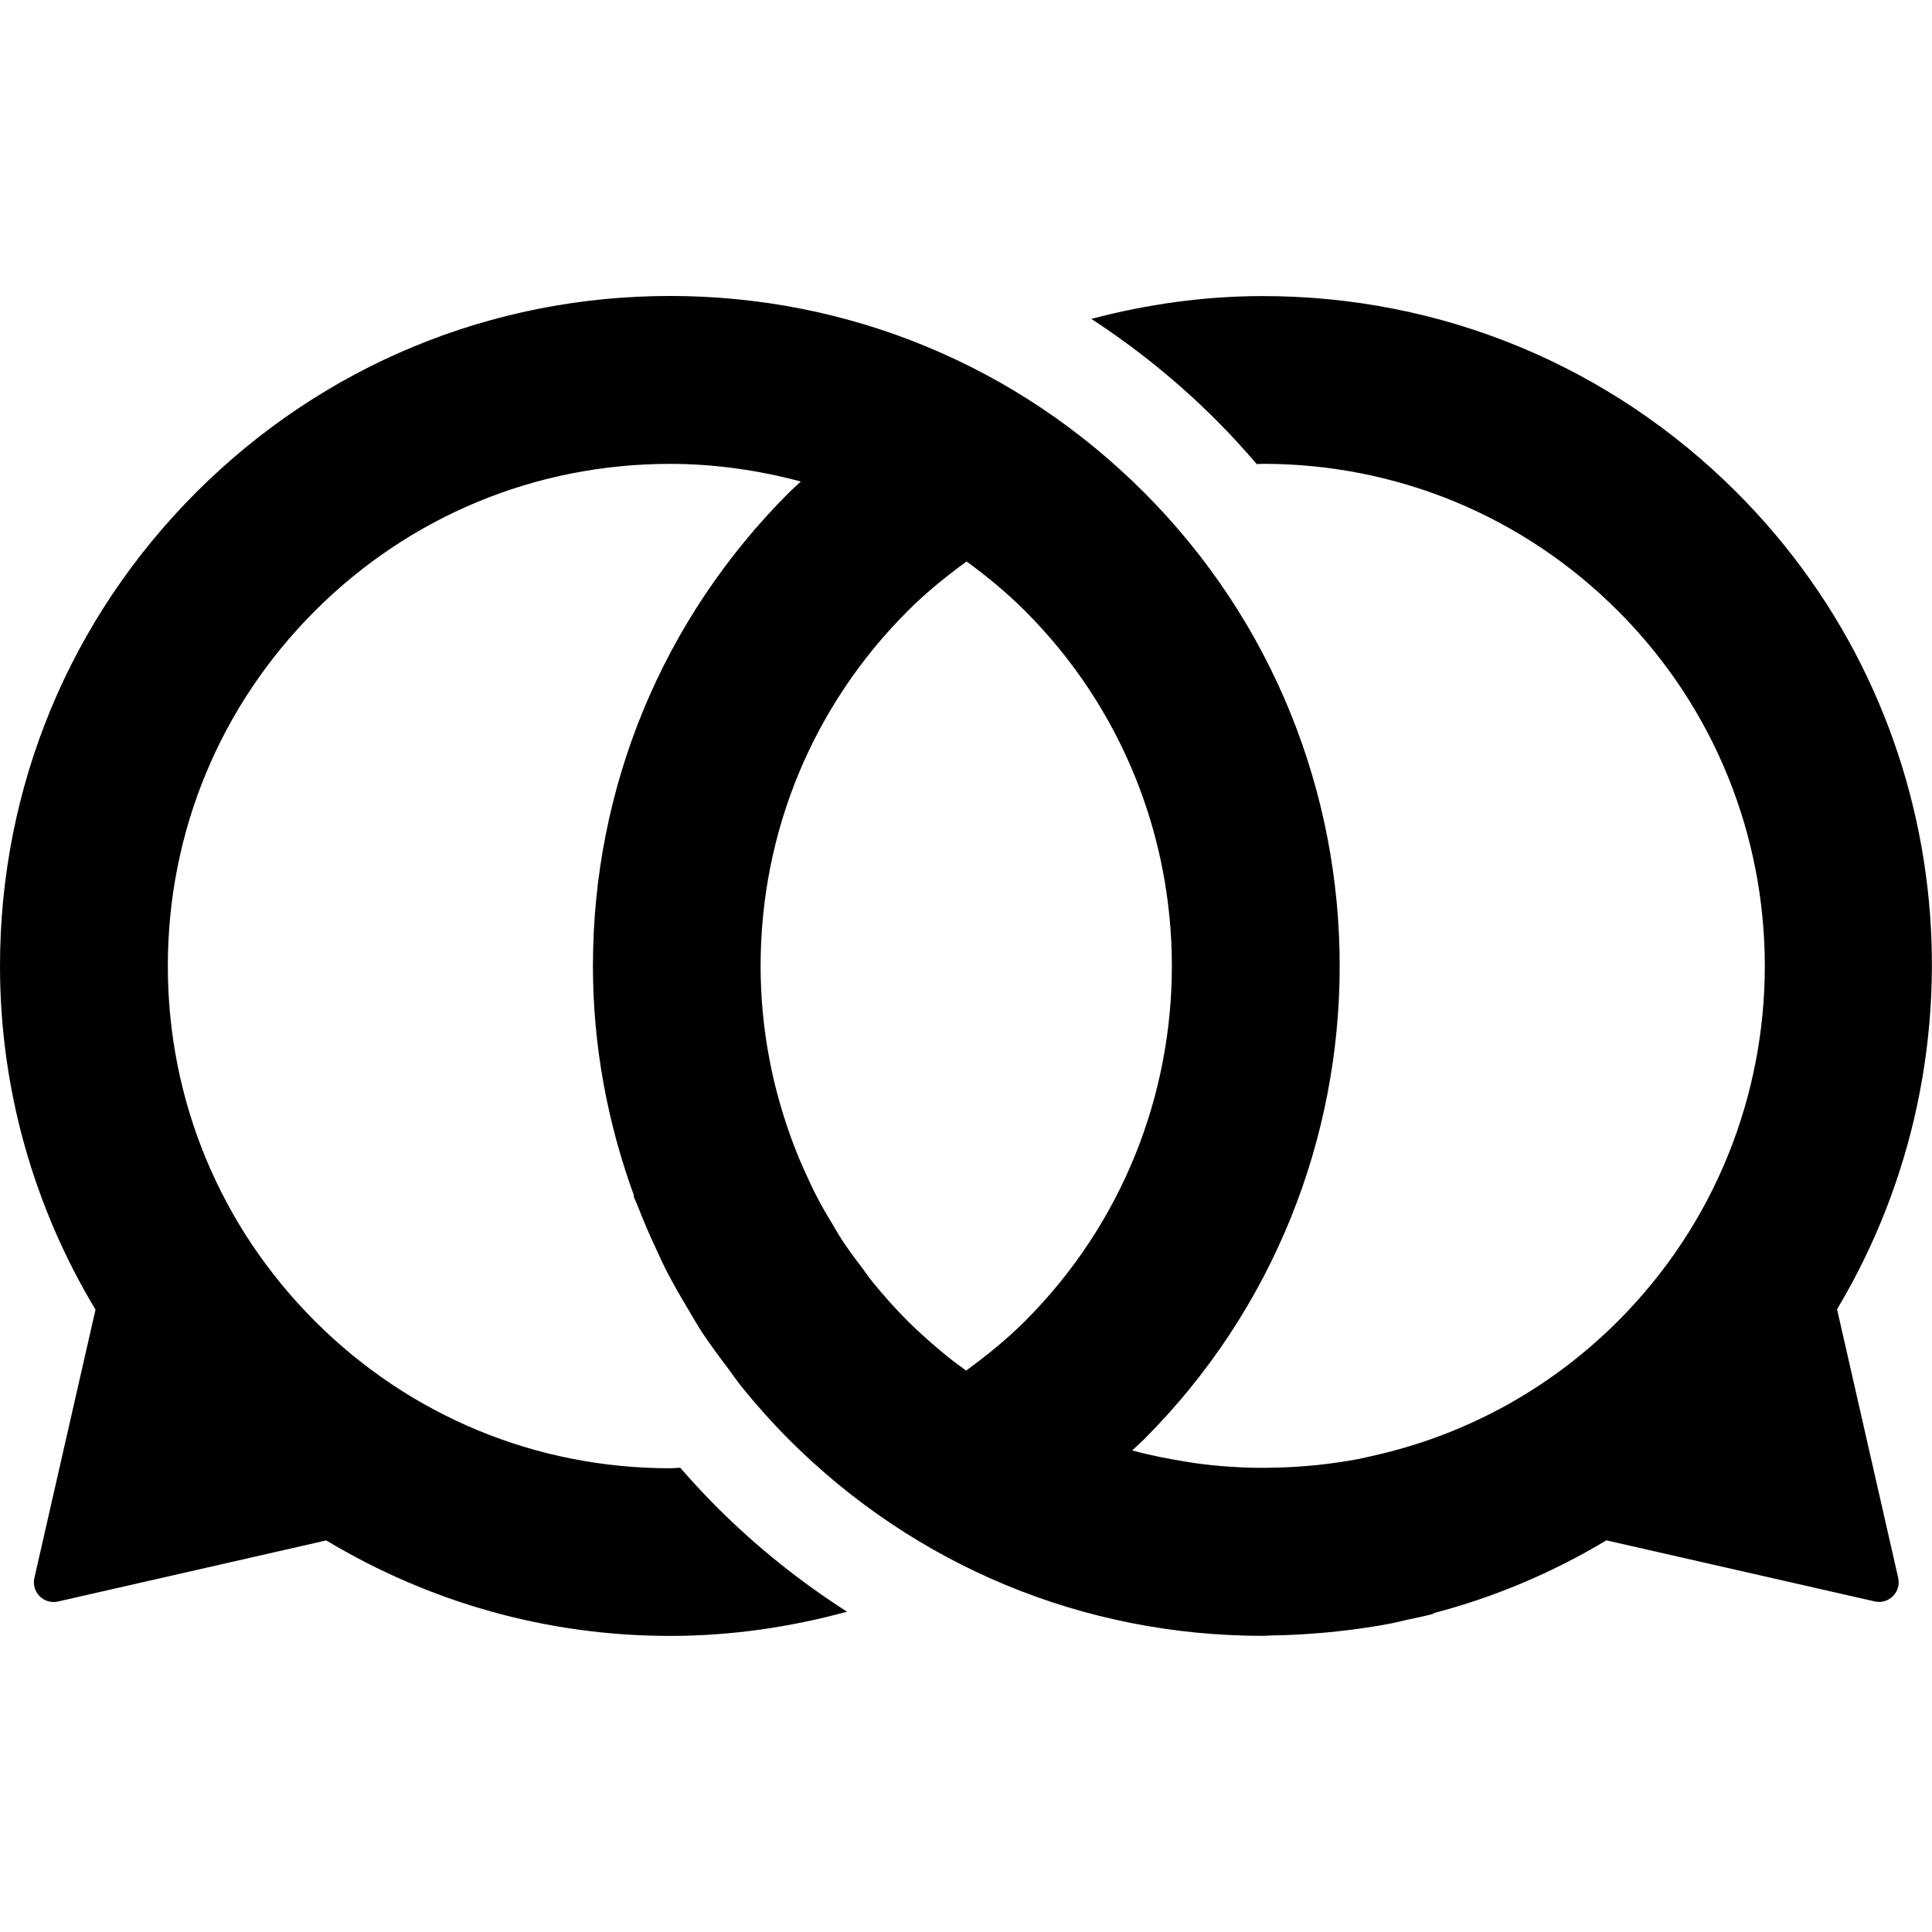 <svg xmlns="http://www.w3.org/2000/svg" viewBox="0 0 100 100"><path d="M89.884 25.48c-6.55-6.55-15.257-10.155-24.52-10.155-3.04 0-6.012.426-8.877 1.18 2.302 1.504 4.463 3.24 6.453 5.23.736.736 1.436 1.502 2.11 2.287.106 0 .21-.015.316-.015 6.943 0 13.47 2.704 18.38 7.613 10.134 10.134 10.134 26.625 0 36.76-3.566 3.566-7.99 5.95-12.8 6.997-.202.044-.403.098-.605.137-.68.13-1.364.227-2.06.304-.254.028-.51.05-.77.07-.54.044-1.084.07-1.632.08-.294.005-.588.01-.88.006-.566-.008-1.128-.04-1.686-.082-.396-.032-.79-.073-1.185-.123-.243-.03-.484-.07-.726-.11-.94-.148-1.87-.335-2.787-.58l-.013-.005c.2-.19.405-.367.6-.562 13.52-13.52 13.52-35.518 0-49.038-6.55-6.55-15.257-10.155-24.52-10.155s-17.97 3.61-24.52 10.157C3.608 32.03 0 40.737 0 50c0 6.373 1.745 12.463 4.943 17.788L1.78 81.674c-.166.732.49 1.387 1.22 1.22l13.887-3.162c5.325 3.198 11.416 4.943 17.788 4.943 3.144 0 6.214-.448 9.168-1.254-2.41-1.54-4.665-3.34-6.737-5.41-.658-.66-1.287-1.34-1.895-2.04-.18.004-.35.026-.53.026-6.944 0-13.47-2.704-18.38-7.614-4.91-4.91-7.614-11.435-7.614-18.38S11.39 36.53 16.3 31.62c4.91-4.91 11.436-7.61 18.38-7.61 2.32 0 4.587.33 6.77.913-.2.19-.406.367-.6.56C34.298 32.03 30.69 40.74 30.69 50c0 4.128.755 8.132 2.13 11.898l-.03.01c.058.156.136.3.195.454.3.785.633 1.554.99 2.315.164.353.323.71.5 1.056.36.706.758 1.39 1.167 2.072.22.366.425.74.658 1.097.436.667.916 1.308 1.4 1.948.244.323.467.66.724.975.757.93 1.56 1.833 2.42 2.694 6.55 6.55 15.257 10.152 24.52 10.152.142 0 .282-.02.425-.02.83-.01 1.663-.054 2.5-.123.33-.027.653-.057.98-.094.904-.102 1.81-.227 2.707-.4.276-.054.546-.126.82-.186.465-.1.932-.194 1.395-.316l-.008-.03c3.156-.825 6.163-2.093 8.962-3.774l13.885 3.16c.733.168 1.388-.487 1.22-1.22l-3.164-13.9c7.96-13.314 6.25-30.84-5.205-42.292zm-42.9 6.14c.952-.95 1.984-1.783 3.048-2.56 1.057.777 2.078 1.614 3.023 2.56 10.134 10.134 10.134 26.625 0 36.76-.95.95-1.982 1.783-3.047 2.56-.265-.195-.534-.382-.792-.588-.196-.155-.39-.315-.582-.476-.565-.477-1.12-.968-1.65-1.496-.644-.645-1.245-1.32-1.812-2.017-.2-.247-.375-.51-.566-.762-.352-.462-.704-.93-1.022-1.42-.187-.28-.35-.58-.525-.87-.297-.49-.586-.98-.84-1.49-.15-.28-.276-.57-.41-.854-.254-.547-.496-1.1-.71-1.666-1.12-2.93-1.73-6.064-1.73-9.296 0-6.943 2.703-13.47 7.612-18.38z"/></svg>